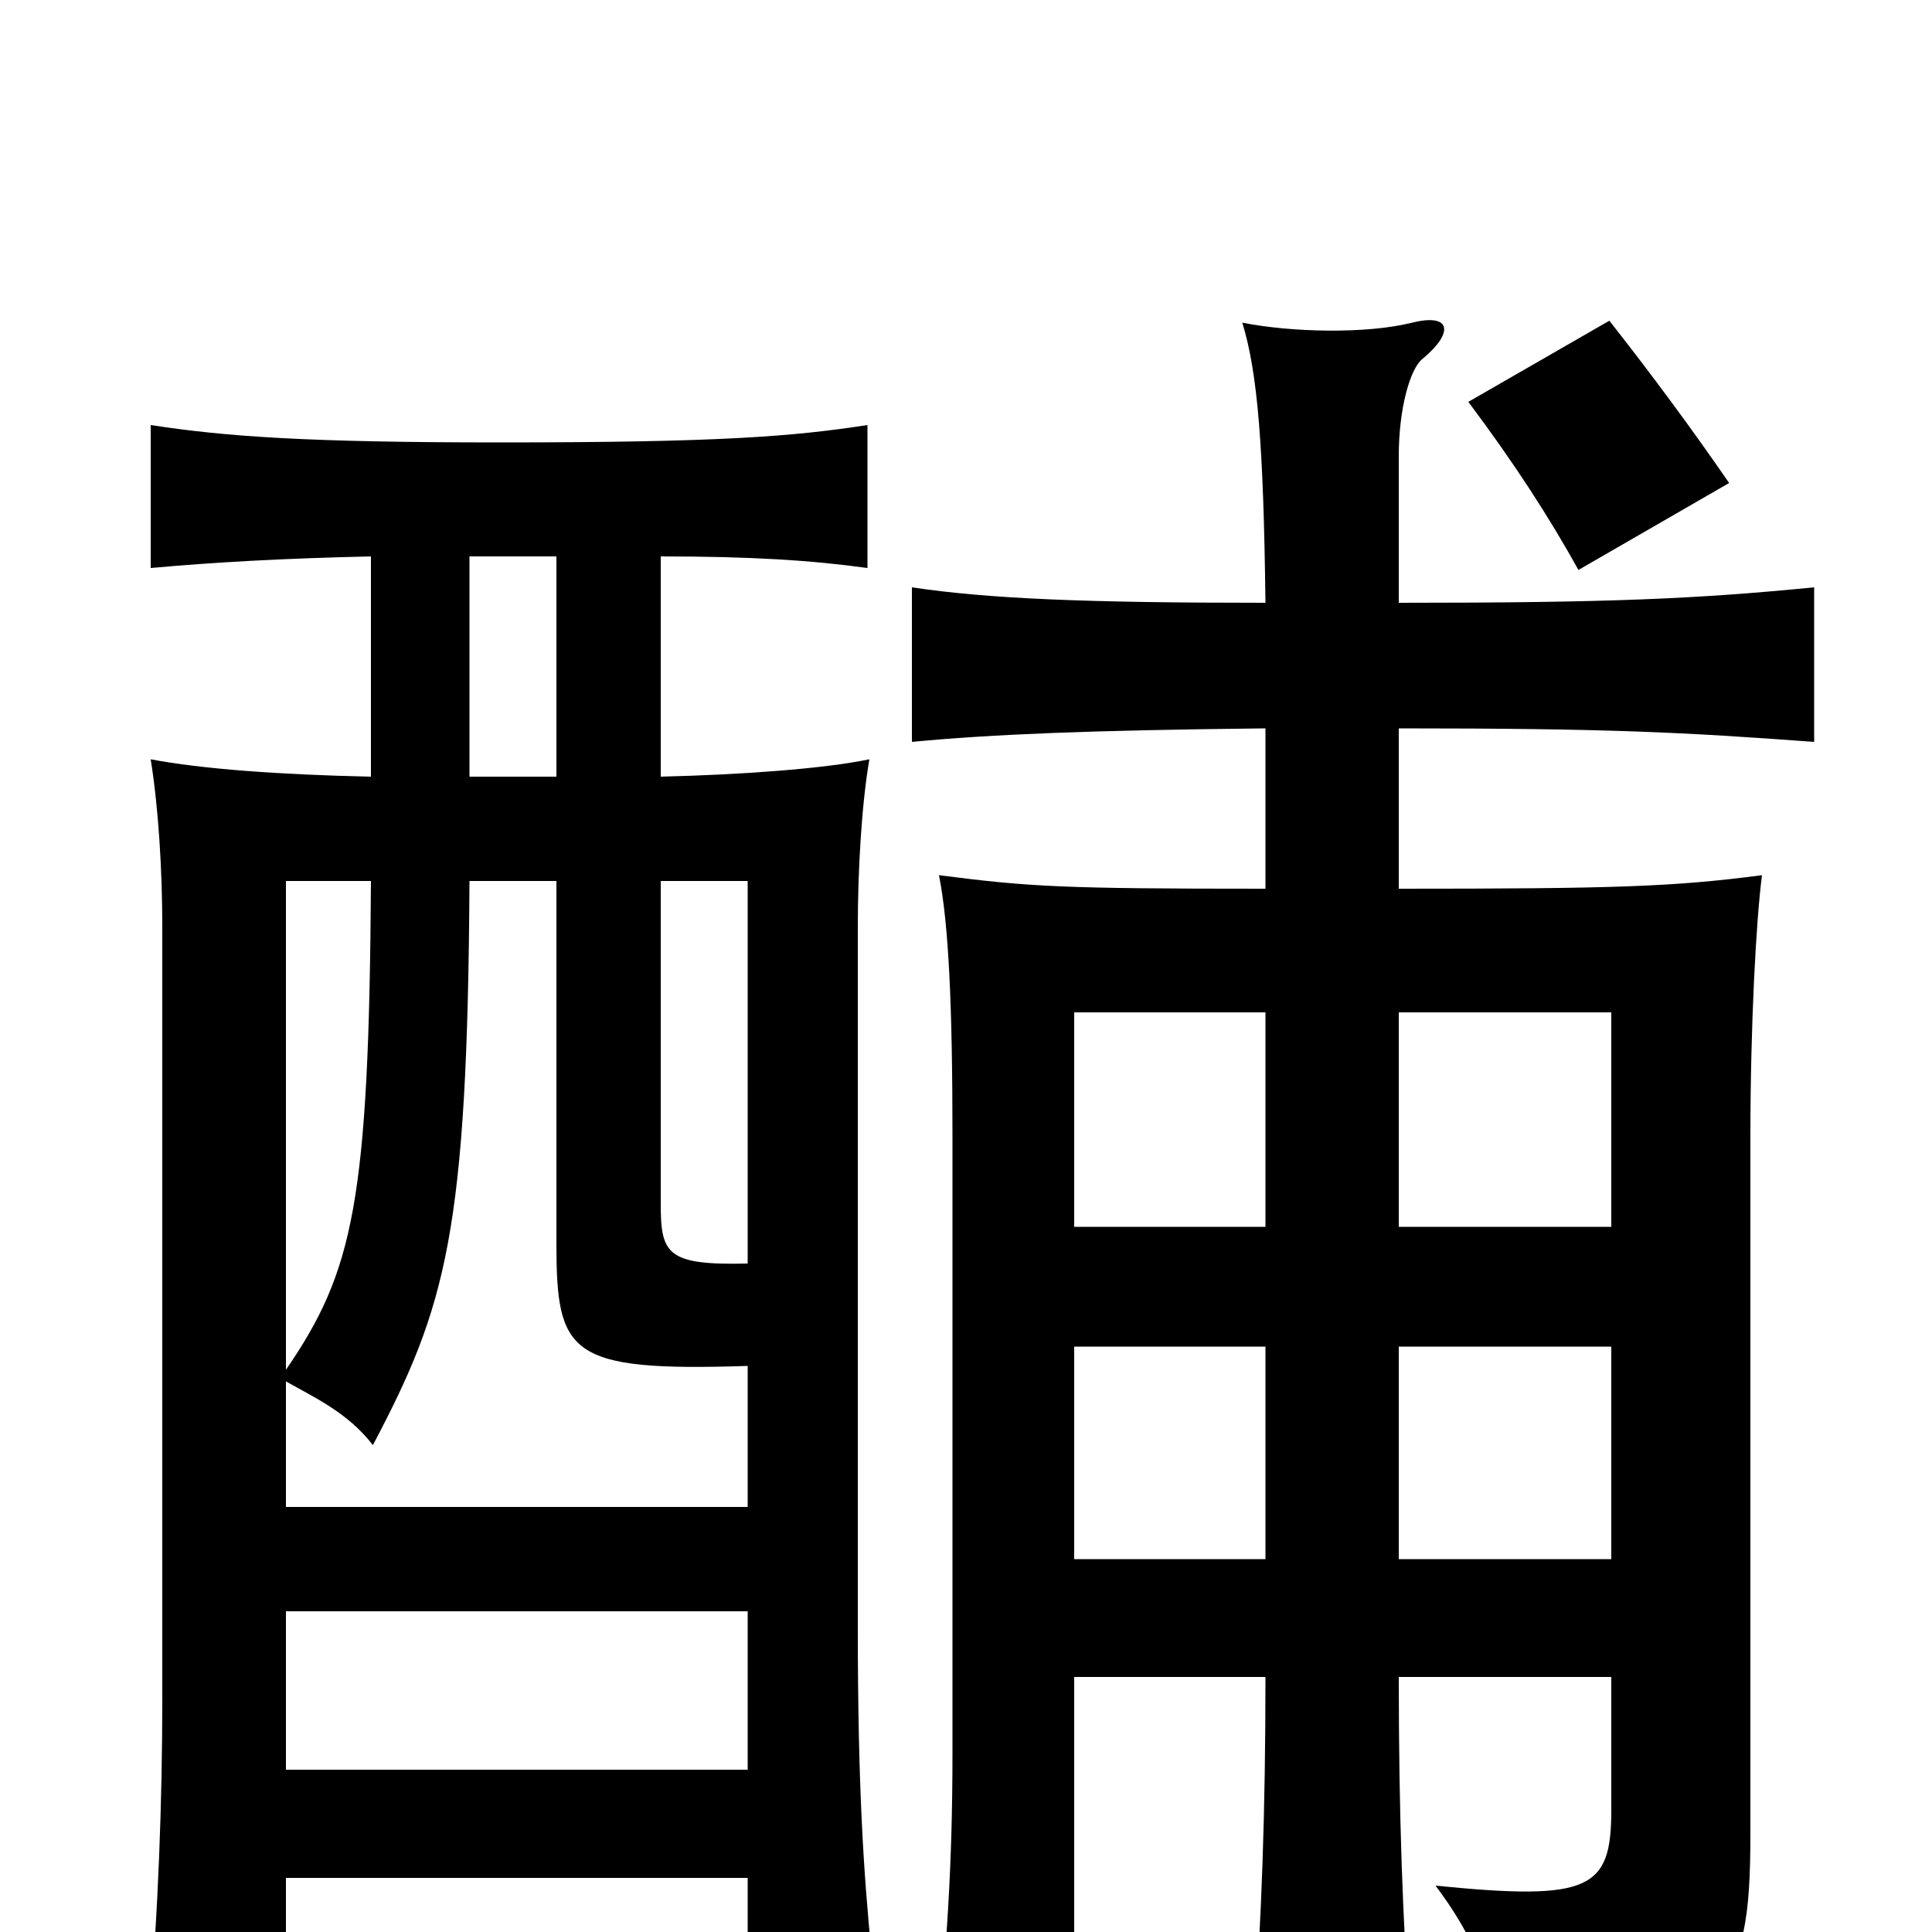 <svg xmlns="http://www.w3.org/2000/svg" viewBox="0 -1000 1000 1000">
	<path fill="#000000" d="M148 -166H387V-84H148ZM342 -598V-712C389 -712 420 -710 449 -706V-780C410 -774 372 -771 259 -771C159 -771 117 -774 78 -780V-706C111 -709 147 -711 192 -712V-598C145 -599 104 -602 78 -607C82 -582 84 -550 84 -520V-121C84 -69 82 -11 77 46H148V-28H387V10H451C447 -31 444 -75 444 -158V-520C444 -550 446 -584 450 -607C426 -602 383 -599 342 -598ZM243 -598V-712H288V-598ZM148 -291V-544H192C191 -378 183 -342 148 -291ZM288 -544V-357C288 -299 294 -290 387 -293V-220H148V-285C162 -277 180 -269 193 -252C231 -324 242 -362 243 -544ZM387 -346C345 -345 342 -351 342 -377V-544H387ZM895 -750C875 -779 855 -806 833 -834L760 -792C784 -760 802 -732 817 -705ZM834 -193H724V-303H834ZM556 -303H655V-193H556ZM655 -476V-365H556V-476ZM834 -365H724V-476H834ZM655 -623V-540C549 -540 533 -541 486 -547C491 -522 493 -480 493 -411V-93C493 -34 490 9 484 68H556V-132H655C655 -62 653 -8 649 49H730C726 -5 724 -61 724 -132H834V-63C834 -22 823 -16 743 -24C768 9 775 37 776 65C894 46 906 34 906 -51V-411C906 -470 909 -524 912 -547C866 -541 836 -540 724 -540V-623C833 -623 871 -621 939 -616V-696C878 -690 833 -688 724 -688V-764C724 -789 730 -809 736 -814C753 -828 751 -838 731 -833C707 -827 668 -828 643 -833C651 -807 654 -769 655 -688C563 -688 512 -690 472 -696V-616C514 -620 564 -622 655 -623Z"/>
</svg>